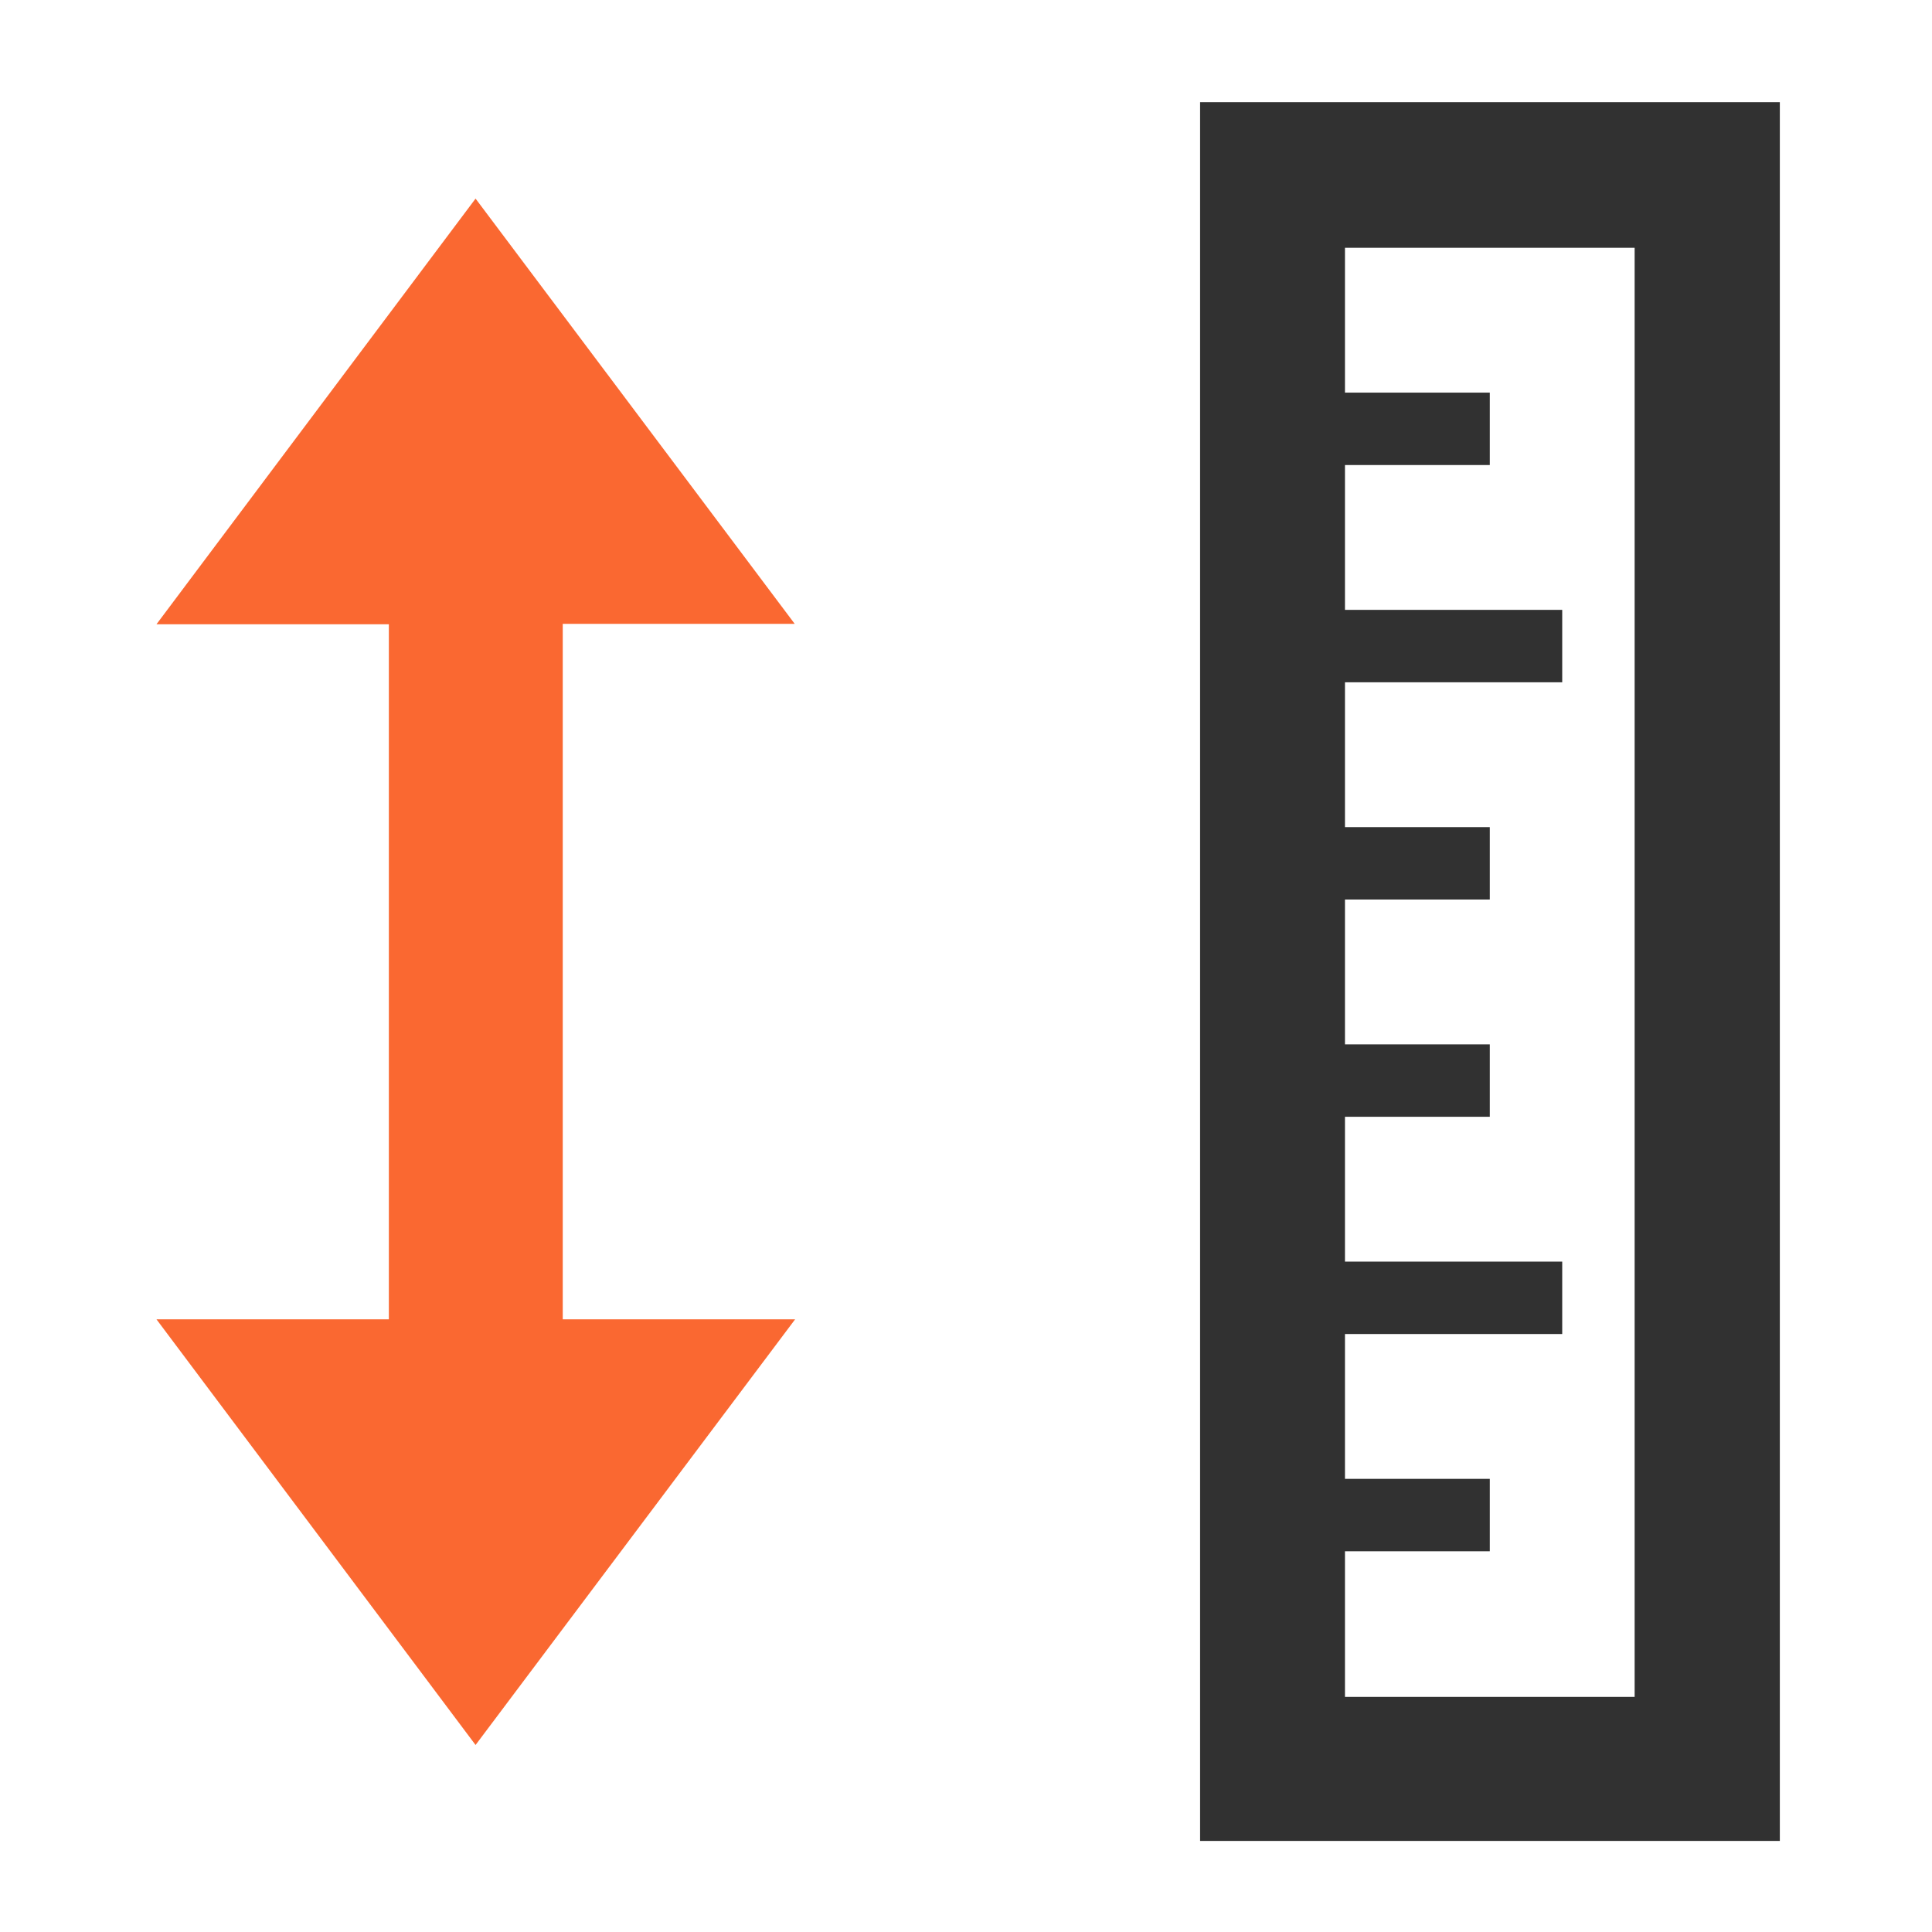 <svg xmlns="http://www.w3.org/2000/svg" width="64" height="64" fill-rule="evenodd" clip-rule="evenodd" image-rendering="optimizeQuality" shape-rendering="geometricPrecision" text-rendering="geometricPrecision" viewBox="0 0 363.64 363.64"><path fill="#fa6831" d="M105.92 237.47L105.92 117.42 149.58 117.42 89.51 37.38 29.45 117.5 73.19 117.5 73.19 248.32 29.45 248.32 89.51 328.44 149.66 248.32 105.92 248.32z"></path><path fill="#313131" d="M335 19.23l-109.12 0 0 327.27 109.12 0 0 -327.27zm-81.85 300.01l0 -27.26 27.26 0 0 -13.63 -27.26 0 0 -27.26 40.89 0 0 -13.63 -40.89 0 0 -27.26 27.26 0 0 -13.63 -27.26 0 0 -27.26 27.26 0 0 -13.63 -27.26 0 0 -27.26 40.89 0 0 -13.63 -40.89 0 0 -27.26 27.26 0 0 -13.63 -27.26 0 0 -27.26 54.52 0 0 272.75 -54.52 0 0 -0.16z"></path></svg>